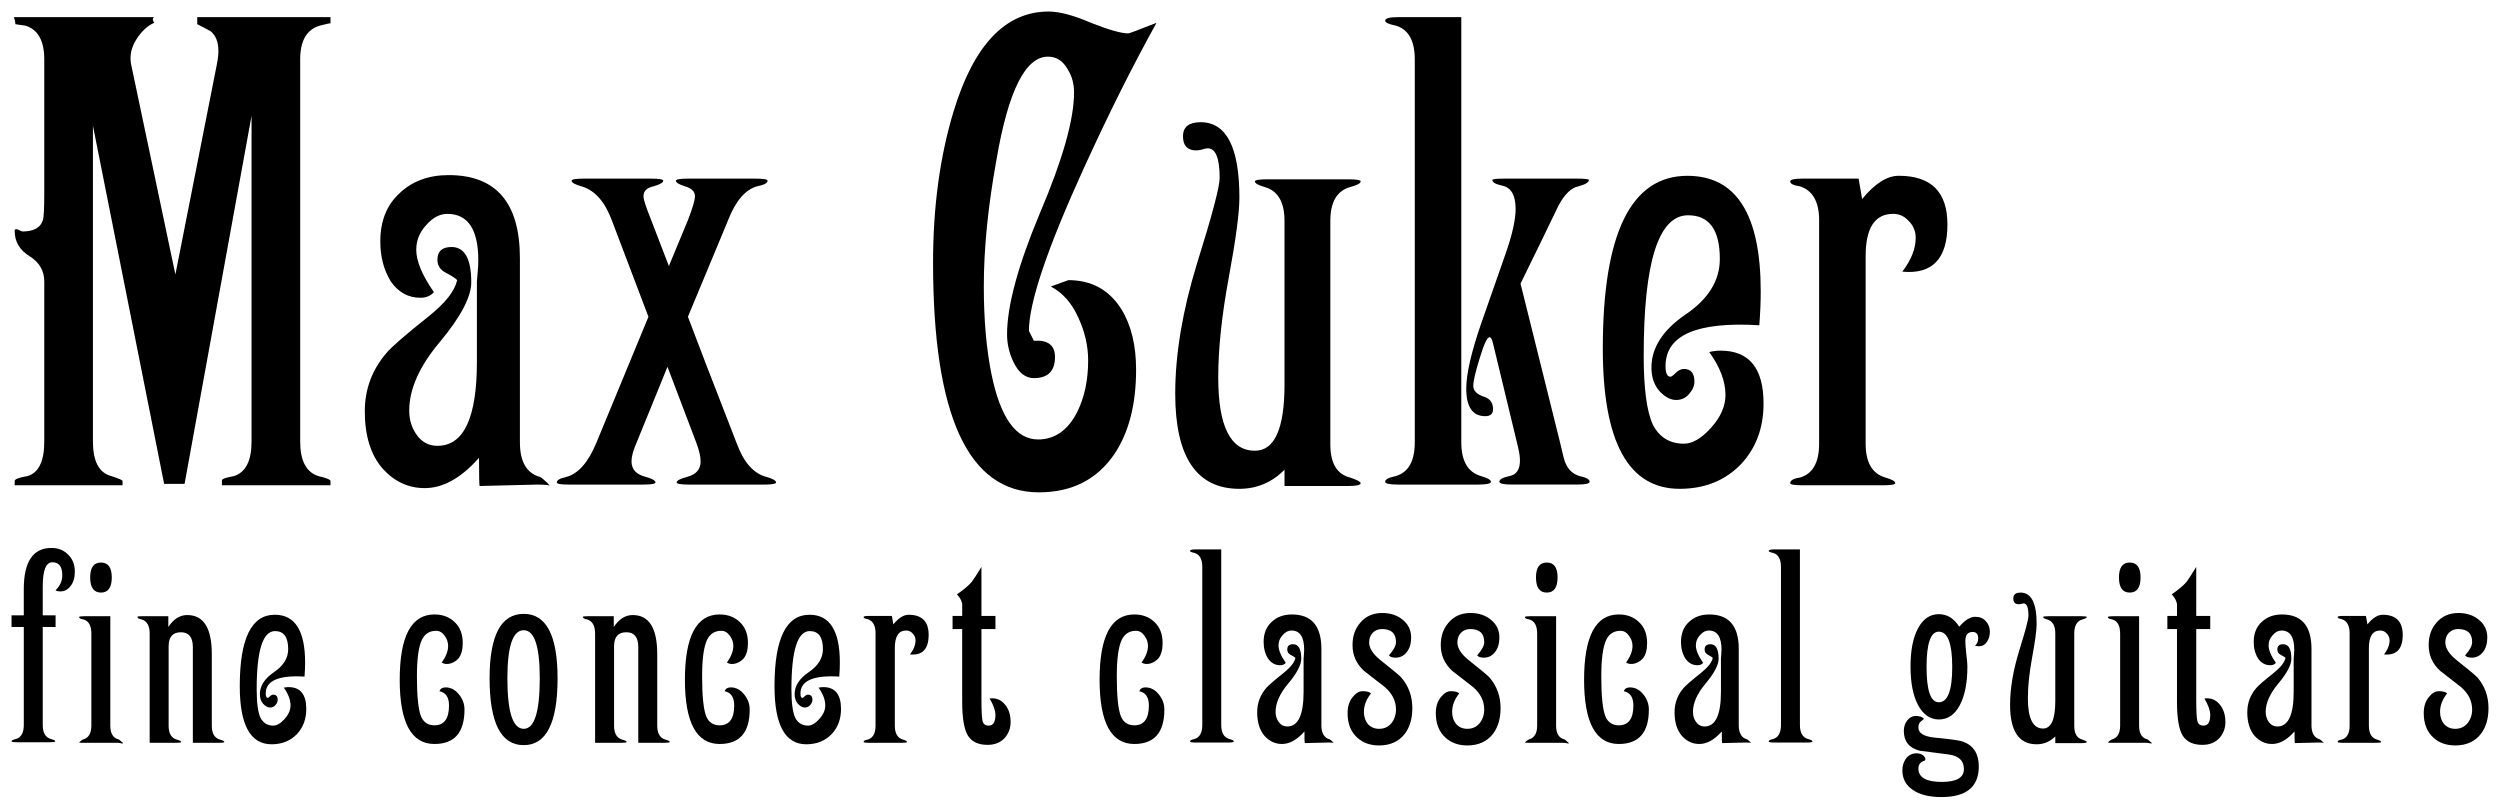 <svg xmlns="http://www.w3.org/2000/svg" width="216.955" height="70.172"><g fill="#000000" transform="translate(-116.421 -481.677)"><path d="M142.472 486.837v33.16c0 1.672.53 2.672 1.591 2.998.693.163 1.04.306 1.04.428v.367h-9.422v-.428c0-.122.347-.245 1.04-.367 1.02-.326 1.53-1.326 1.53-2.998v-28.266l-5.812 31.937h-1.774l-6.179-31.08v27.409c0 1.713.53 2.712 1.591 2.998.653.204.979.347.979.428v.367h-9.361v-.367c0-.163.367-.306 1.101-.428.979-.286 1.468-1.285 1.468-2.998v-13.888c0-.938-.428-1.672-1.285-2.203-.857-.53-1.285-1.264-1.285-2.203 0-.122.082-.163.245-.122.245.122.387.184.428.184.979 0 1.57-.326 1.774-.979.082-.245.122-1.02.122-2.325v-11.624c0-1.631-.551-2.61-1.652-2.937l-.857-.122c0-.163-.041-.367-.122-.612h12.175c-.163.082-.163.245 0 .489-.571.245-1.081.714-1.53 1.407-.449.693-.612 1.407-.489 2.141l3.854 18.293 3.61-18.293c.082-.408.122-.775.122-1.101 0-.775-.224-1.346-.673-1.713-.367-.204-.755-.408-1.162-.612v-.612h11.563v.551c0-.041-.306.02-.918.184-1.142.326-1.713 1.305-1.713 2.937"/><path d="M161.54 520.059c0 1.672.571 2.672 1.713 2.998.122.041.285.163.489.367.245.204.367.347.367.428 0-.082-.367-.122-1.101-.122l-4.956.122c-.041 0-.061-.816-.061-2.447-1.55 1.754-3.12 2.631-4.711 2.631-1.428 0-2.651-.571-3.671-1.713-1.02-1.183-1.53-2.835-1.53-4.956 0-1.917.632-3.61 1.897-5.078.449-.53 1.672-1.591 3.671-3.181 1.428-1.142 2.243-2.182 2.447-3.12-.082-.122-.428-.347-1.04-.673-.449-.245-.673-.612-.673-1.101 0-.734.408-1.101 1.224-1.101 1.142 0 1.713 1.02 1.713 3.059 0 1.264-.897 2.978-2.692 5.139-1.795 2.121-2.692 4.12-2.692 5.996 0 .816.224 1.53.673 2.141.449.612 1.04.918 1.774.918 2.284 0 3.426-2.427 3.426-7.281v-6.975c0-.082.02-.326.061-.734.041-.408.061-.775.061-1.101 0-2.692-.897-4.038-2.692-4.038-.653 0-1.264.326-1.835.979-.571.612-.857 1.326-.857 2.141 0 .979.51 2.203 1.53 3.671-.286.326-.673.489-1.162.489-1.06 0-1.917-.469-2.57-1.407-.612-.979-.918-2.141-.918-3.487 0-1.754.551-3.141 1.652-4.16 1.101-1.06 2.529-1.591 4.283-1.591 4.12 0 6.179 2.406 6.179 7.219v15.968"/><path d="M174.345 513.512l-2.692 6.608c-.286.653-.428 1.183-.428 1.591 0 .693.408 1.142 1.224 1.346.571.163.857.326.857.489 0 .122-.367.184-1.101.184h-6.424c-.693 0-1.04-.061-1.04-.184 0-.204.286-.367.857-.489 1.02-.286 1.876-1.264 2.57-2.937l4.527-10.951c-.571-1.509-1.632-4.303-3.181-8.382-.612-1.631-1.489-2.61-2.631-2.937-.571-.163-.857-.326-.857-.489 0-.122.367-.184 1.101-.184h5.751c.734 0 1.101.061 1.101.184 0 .163-.286.326-.857.489-.571.122-.857.408-.857.857 0 .286.224.979.673 2.08l1.53 3.977 1.652-3.977c.408-1.06.612-1.754.612-2.08 0-.408-.286-.693-.857-.857-.53-.163-.795-.326-.795-.489 0-.122.367-.184 1.101-.184h5.751c.734 0 1.101.061 1.101.184 0 .204-.306.367-.918.489-1.02.286-1.856 1.264-2.508 2.937l-3.487 8.382c.734 1.958 2.141 5.608 4.222 10.951.612 1.672 1.468 2.651 2.57 2.937.571.163.857.326.857.489 0 .122-.347.184-1.04.184h-6.485c-.734 0-1.101-.061-1.101-.184 0-.163.306-.326.918-.489.775-.204 1.162-.653 1.162-1.346 0-.408-.122-.938-.367-1.591l-2.508-6.608"/><path d="M216.786 483.656c-2.08 3.752-4.181 7.954-6.302 12.603-3.181 6.975-4.772 11.686-4.772 14.133l.428.857c1.224-.082 1.835.387 1.835 1.407 0 1.224-.612 1.835-1.835 1.835-.734 0-1.326-.469-1.774-1.407-.367-.775-.551-1.57-.551-2.386 0-2.488.959-6.016 2.876-10.584 1.958-4.609 2.937-8.076 2.937-10.401 0-.775-.184-1.448-.551-2.019-.408-.734-.979-1.101-1.713-1.101-1.958 0-3.447 2.978-4.466 8.932-.734 4.038-1.101 7.709-1.101 11.013 0 2.896.224 5.445.673 7.648.775 3.752 2.121 5.629 4.038 5.629 1.468 0 2.61-.816 3.426-2.447.612-1.264.918-2.733.918-4.405 0-1.264-.286-2.508-.857-3.732-.571-1.264-1.366-2.162-2.386-2.692l1.53-.551c1.999 0 3.528.836 4.589 2.508.857 1.387 1.285 3.141 1.285 5.262 0 3.018-.632 5.466-1.897 7.342-1.509 2.203-3.691 3.304-6.546 3.304-6.118 0-9.177-6.648-9.177-19.945 0-4.813.591-9.177 1.774-13.093 1.754-5.792 4.507-8.688 8.259-8.688.938 0 2.162.326 3.671.979 1.55.612 2.631.918 3.243.918.082 0 .897-.306 2.447-.918"/><path d="M227.893 500.848c0-1.631-.571-2.61-1.713-2.937-.571-.163-.857-.326-.857-.489 0-.122.367-.184 1.101-.184h6.975c.734 0 1.101.061 1.101.184 0 .163-.306.326-.918.489-1.142.326-1.713 1.305-1.713 2.937v19.395c0 1.632.571 2.59 1.713 2.876.612.204.918.367.918.489 0 .163-.367.245-1.101.245h-5.506v-1.407c-1.101 1.101-2.406 1.652-3.916 1.652-3.712 0-5.568-2.753-5.568-8.259 0-3.426.632-7.199 1.897-11.319 1.305-4.16 1.958-6.628 1.958-7.403 0-1.713-.347-2.57-1.04-2.57-.122 0-.306.041-.551.122-.204.041-.347.061-.428.061-.775 0-1.162-.408-1.162-1.224 0-.816.51-1.224 1.53-1.224 2.243 0 3.365 2.182 3.365 6.546 0 1.305-.306 3.61-.918 6.913-.612 3.304-.918 6.2-.918 8.688 0 4.242 1.06 6.363 3.181 6.363 1.713 0 2.57-1.917 2.57-5.751v-14.194"/><path d="M239.199 486.837c0-1.631-.551-2.61-1.652-2.937-.612-.122-.918-.265-.918-.428 0-.204.367-.306 1.101-.306h5.506v36.892c0 1.632.571 2.61 1.713 2.937.571.163.857.326.857.489 0 .163-.367.245-1.101.245h-6.975c-.734 0-1.101-.082-1.101-.245 0-.204.306-.367.918-.489 1.101-.326 1.652-1.305 1.652-2.937v-33.222m5.078 28.327c0 .408.286.714.857.918.571.163.857.53.857 1.101 0 .408-.224.612-.673.612-1.101 0-1.652-.795-1.652-2.386 0-1.264.428-3.141 1.285-5.629l2.141-6.118c.571-1.631.857-2.916.857-3.854 0-1.183-.387-1.856-1.162-2.019-.571-.122-.857-.285-.857-.489 0-.082.367-.122 1.101-.122h6.179c.734 0 1.101.041 1.101.122 0 .204-.306.388-.918.551-.612.122-1.183.673-1.713 1.652-1.101 2.284-2.203 4.548-3.304 6.791l3.426 13.766c.245 1.101.408 1.713.489 1.835.245.571.653.938 1.224 1.101.571.122.857.286.857.489 0 .163-.367.245-1.101.245h-5.629c-.734 0-1.101-.082-1.101-.245 0-.204.285-.367.857-.489.897-.163 1.142-1.04.734-2.631l-2.141-8.871c-.082-.367-.184-.551-.306-.551-.204 0-.489.612-.857 1.835-.367 1.183-.551 1.978-.551 2.386"/><path d="M269.096 509.903c-5.425-.326-8.137.857-8.137 3.549 0 .612.143.918.428.918.082 0 .224-.102.428-.306.245-.245.489-.367.734-.367.612 0 .918.367.918 1.101 0 .367-.163.734-.489 1.101-.286.326-.653.489-1.101.489-.489 0-.979-.265-1.468-.795-.449-.53-.673-1.203-.673-2.019 0-1.713.979-3.243 2.937-4.589 1.999-1.346 2.998-2.957 2.998-4.833 0-2.529-.918-3.793-2.753-3.793-2.57 0-3.854 4.058-3.854 12.175 0 2.855.265 4.854.795 5.996.571 1.101 1.468 1.652 2.692 1.652.734 0 1.509-.449 2.325-1.346.857-.938 1.285-1.897 1.285-2.876 0-1.183-.469-2.427-1.407-3.732.326-.082.653-.122.979-.122 2.488 0 3.732 1.53 3.732 4.589 0 2.08-.632 3.814-1.897 5.2-1.387 1.468-3.181 2.203-5.384 2.203-4.446 0-6.669-4.058-6.669-12.175 0-9.993 2.447-14.989 7.342-14.989 4.242 0 6.363 3.345 6.363 10.034 0 .897-.041 1.876-.122 2.937"/><path d="M274.289 500.787c0-1.591-.551-2.57-1.652-2.937-.571-.082-.857-.224-.857-.428 0-.163.367-.245 1.101-.245h4.833l.306 1.774c1.101-1.346 2.162-2.019 3.181-2.019 2.814 0 4.221 1.407 4.222 4.222 0 2.978-1.305 4.344-3.916 4.099.775-1.02 1.162-1.999 1.162-2.937 0-.571-.204-1.06-.612-1.468-.367-.408-.816-.612-1.346-.612-1.591 0-2.386 1.224-2.386 3.671v16.274c0 1.631.571 2.61 1.713 2.937.571.163.857.326.857.489 0 .122-.367.184-1.101.184h-6.914c-.734 0-1.101-.061-1.101-.184 0-.245.286-.408.857-.489 1.101-.326 1.652-1.305 1.652-2.937v-19.395"/><path d="M118.485 535.077v-2.278c0-2.38.802-3.57 2.405-3.57.591 0 1.072.194 1.443.582.388.371.582.861.582 1.468 0 .54-.127.962-.38 1.266-.236.304-.523.456-.861.456-.219 0-.363-.034-.43-.101.388-.388.582-.819.582-1.291 0-.759-.287-1.139-.861-1.139-.557 0-.835.7-.835 2.101v2.506h1.114v1.013h-1.114v8.506c0 .675.236 1.08.709 1.215.253.068.38.135.38.203 0 .051-.152.076-.456.076h-2.886c-.304 0-.456-.025-.456-.076 0-.084.127-.152.38-.203.456-.135.684-.54.684-1.215v-8.506h-1.063v-1.013h1.063"/><path d="M125.184 530.495c.624 0 .937.43.937 1.291 0 .878-.312 1.316-.937 1.316-.624 0-.937-.439-.937-1.316 0-.861.312-1.291.937-1.291m-.835 6.152c0-.675-.228-1.08-.684-1.215-.253-.034-.38-.101-.38-.203 0-.051.152-.076.456-.076h2.253v9.494c0 .675.236 1.072.709 1.19.051.017.127.076.228.177.118.084.177.143.177.177h-.127c-.118-.034-.236-.051-.354-.051h-2.886c-.304 0-.456-.008-.456-.025l.127-.127c.101-.084.186-.135.253-.152.456-.135.684-.532.684-1.19v-8"/><path d="M131.054 544.647c0 .675.236 1.08.709 1.215.253.068.38.135.38.203 0 .051-.152.076-.456.076h-2.278v-9.494c0-.658-.228-1.063-.684-1.215-.253-.034-.38-.11-.38-.228 0-.034.152-.051.456-.051h2.228v.937c.456-.692 1.004-1.038 1.646-1.038 1.418 0 2.127 1.131 2.127 3.392v6.203c0 .675.236 1.08.709 1.215.253.068.38.135.38.203 0 .051-.152.076-.456.076h-2.278v-8.304c0-.861-.346-1.291-1.038-1.291-.709 0-1.063.405-1.063 1.215v6.886"/><path d="M142.848 540.393c-2.245-.135-3.367.354-3.367 1.468 0 .253.059.38.177.38.034 0 .093-.042.177-.127.101-.101.203-.152.304-.152.253 0 .38.152.38.456 0 .152-.068.304-.203.456-.118.135-.27.203-.456.203-.203 0-.405-.11-.608-.329-.186-.219-.278-.498-.278-.835 0-.709.405-1.342 1.215-1.899.827-.557 1.241-1.224 1.241-2 0-1.046-.38-1.57-1.139-1.57-1.063 0-1.595 1.679-1.595 5.038 0 1.181.11 2.008.329 2.481.236.456.608.684 1.114.684.304 0 .624-.186.962-.557.354-.388.532-.785.532-1.19 0-.489-.194-1.004-.582-1.544.135-.034.27-.051.405-.051 1.03 0 1.544.633 1.544 1.899 0 .861-.262 1.578-.785 2.152-.574.608-1.316.911-2.228.911-1.84 0-2.759-1.679-2.759-5.038 0-4.135 1.013-6.203 3.038-6.203 1.755 0 2.633 1.384 2.633 4.152 0 .371-.017.776-.051 1.215"/><path d="M154.754 539.178c.371-.523.557-1.004.557-1.443 0-.321-.101-.616-.304-.886-.203-.287-.447-.43-.734-.43-.574 0-.987.262-1.241.785-.287.608-.43 1.662-.43 3.165 0 1.705.118 2.861.354 3.468.219.523.608.785 1.165.785.844 0 1.266-.574 1.266-1.722 0-.709-.278-1.122-.835-1.24.084-.219.262-.329.532-.329.456 0 .844.203 1.165.608.321.388.481.827.481 1.316 0 1.992-.869 2.987-2.608 2.987-2.008 0-3.013-1.857-3.013-5.57 0-3.781 1.004-5.671 3.013-5.671.709 0 1.291.219 1.747.658.473.439.709 1.046.709 1.823 0 .574-.118 1.013-.354 1.316-.186.219-.422.371-.709.456-.287.084-.54.059-.759-.076"/><path d="M161.871 534.95c1.958 0 2.937 1.865 2.937 5.595 0 3.865-.979 5.797-2.937 5.797-1.975 0-2.962-1.932-2.962-5.797 0-3.73.987-5.595 2.962-5.595m0 1.418c-.945 0-1.418 1.392-1.418 4.177 0 2.92.473 4.38 1.418 4.38.928 0 1.392-1.46 1.392-4.38 0-2.785-.464-4.177-1.392-4.177"/><path d="M169.71 544.647c0 .675.236 1.08.709 1.215.253.068.38.135.38.203 0 .051-.152.076-.456.076h-2.278v-9.494c0-.658-.228-1.063-.684-1.215-.253-.034-.38-.11-.38-.228 0-.034.152-.051.456-.051h2.228v.937c.456-.692 1.004-1.038 1.646-1.038 1.418 0 2.127 1.131 2.127 3.392v6.203c0 .675.236 1.08.709 1.215.253.068.38.135.38.203 0 .051-.152.076-.456.076h-2.278v-8.304c0-.861-.346-1.291-1.038-1.291-.709 0-1.063.405-1.063 1.215v6.886"/><path d="M179.504 539.178c.371-.523.557-1.004.557-1.443 0-.321-.101-.616-.304-.886-.203-.287-.447-.43-.734-.43-.574 0-.987.262-1.241.785-.287.608-.43 1.662-.43 3.165 0 1.705.118 2.861.354 3.468.219.523.608.785 1.165.785.844 0 1.266-.574 1.266-1.722 0-.709-.278-1.122-.835-1.24.084-.219.262-.329.532-.329.456 0 .844.203 1.165.608.321.388.481.827.481 1.316 0 1.992-.869 2.987-2.608 2.987-2.008 0-3.013-1.857-3.013-5.57 0-3.781 1.004-5.671 3.013-5.671.709 0 1.291.219 1.747.658.473.439.709 1.046.709 1.823 0 .574-.118 1.013-.354 1.316-.186.219-.422.371-.709.456-.287.084-.54.059-.759-.076"/><path d="M189.254 540.393c-2.245-.135-3.367.354-3.367 1.468 0 .253.059.38.177.38.034 0 .093-.042.177-.127.101-.101.203-.152.304-.152.253 0 .38.152.38.456 0 .152-.068.304-.203.456-.118.135-.27.203-.456.203-.203 0-.405-.11-.608-.329-.186-.219-.278-.498-.278-.835 0-.709.405-1.342 1.215-1.899.827-.557 1.241-1.224 1.241-2 0-1.046-.38-1.57-1.139-1.57-1.063 0-1.595 1.679-1.595 5.038 0 1.181.11 2.008.329 2.481.236.456.608.684 1.114.684.304 0 .624-.186.962-.557.354-.388.532-.785.532-1.19 0-.489-.194-1.004-.582-1.544.135-.034.27-.051.405-.051 1.03 0 1.544.633 1.544 1.899 0 .861-.262 1.578-.785 2.152-.574.608-1.316.911-2.228.911-1.84 0-2.759-1.679-2.759-5.038 0-4.135 1.013-6.203 3.038-6.203 1.755 0 2.633 1.384 2.633 4.152 0 .371-.017.776-.051 1.215"/><path d="M192.403 536.621c0-.658-.228-1.063-.684-1.215-.236-.034-.354-.093-.354-.177 0-.068.152-.101.456-.101h2l.127.734c.456-.557.895-.835 1.316-.835 1.165 0 1.747.582 1.747 1.747 0 1.232-.54 1.797-1.62 1.696.321-.422.481-.827.481-1.215 0-.236-.084-.439-.253-.608-.152-.169-.338-.253-.557-.253-.658 0-.987.506-.987 1.519v6.734c0 .675.236 1.08.709 1.215.236.068.354.135.354.203 0 .051-.152.076-.456.076h-2.861c-.304 0-.456-.025-.456-.076 0-.101.118-.169.354-.203.456-.135.684-.54.684-1.215v-8.025"/><path d="M199.923 535.128v-1.038c-.051-.287-.203-.565-.456-.835.608-.422 1.038-.785 1.291-1.089.152-.203.43-.633.835-1.291v4.253h1.215v1.139h-1.215v6.127c0 .979.034 1.603.101 1.873.068.253.245.38.532.38.388 0 .582-.312.582-.937 0-.371-.169-.844-.506-1.418.54-.068.979.101 1.316.506.338.388.506.903.506 1.544 0 .506-.16.954-.481 1.342-.371.422-.878.633-1.519.633-.793 0-1.359-.262-1.696-.785-.338-.54-.506-1.527-.506-2.962v-6.304h-.835v-1.139h.835"/><path d="M215.489 539.178c.371-.523.557-1.004.557-1.443 0-.321-.101-.616-.304-.886-.203-.287-.447-.43-.734-.43-.574 0-.987.262-1.24.785-.287.608-.43 1.662-.43 3.165 0 1.705.118 2.861.354 3.468.219.523.608.785 1.165.785.844 0 1.266-.574 1.266-1.722 0-.709-.278-1.122-.835-1.24.084-.219.262-.329.532-.329.456 0 .844.203 1.165.608.321.388.481.827.481 1.316 0 1.992-.869 2.987-2.608 2.987-2.008 0-3.013-1.857-3.013-5.57 0-3.781 1.004-5.671 3.013-5.671.709 0 1.291.219 1.747.658.473.439.709 1.046.709 1.823 0 .574-.118 1.013-.354 1.316-.186.219-.422.371-.709.456-.287.084-.54.059-.759-.076"/><path d="M220.758 530.875c0-.675-.228-1.08-.684-1.215-.253-.051-.38-.11-.38-.177 0-.084.152-.127.456-.127h2.253v15.241c0 .675.236 1.08.709 1.215.253.068.38.135.38.203s-.152.101-.456.101h-2.886c-.304 0-.456-.034-.456-.101 0-.084.127-.152.38-.203.456-.135.684-.54.684-1.215v-13.722"/><path d="M231.092 544.596c0 .692.236 1.105.709 1.24.051.017.118.068.203.152.101.084.152.143.152.177 0-.034-.152-.051-.456-.051l-2.051.051c-.017 0-.025-.338-.025-1.013-.641.726-1.291 1.089-1.949 1.089-.591 0-1.097-.236-1.519-.709-.422-.489-.633-1.173-.633-2.051 0-.793.262-1.494.785-2.101.186-.219.692-.658 1.519-1.316.591-.473.928-.903 1.013-1.291-.034-.051-.177-.143-.43-.278-.186-.101-.278-.253-.278-.456 0-.304.169-.456.506-.456.473 0 .709.422.709 1.266 0 .523-.371 1.232-1.114 2.127-.743.878-1.114 1.705-1.114 2.481 0 .338.093.633.278.886.186.253.43.38.734.38.945 0 1.418-1.004 1.418-3.013v-2.886l.025-.304.025-.456c0-1.114-.371-1.671-1.114-1.671-.27 0-.523.135-.759.405-.236.253-.354.549-.354.886 0 .405.211.911.633 1.519-.118.135-.278.203-.481.203-.439 0-.793-.194-1.063-.582-.253-.405-.38-.886-.38-1.443 0-.726.228-1.3.684-1.722.456-.439 1.046-.658 1.772-.658 1.705 0 2.557.996 2.557 2.987v6.608"/><path d="M236.96 538.545c.405-.456.608-.835.608-1.139 0-.759-.405-1.139-1.215-1.139-.321 0-.591.11-.81.329-.203.219-.304.498-.304.835 0 .489.321.996.962 1.519 1.046.827 1.654 1.333 1.823 1.519.641.743.962 1.629.962 2.658 0 .895-.211 1.629-.633 2.203-.523.692-1.274 1.038-2.253 1.038-.759 0-1.384-.219-1.873-.658-.574-.506-.861-1.224-.861-2.152 0-.54.135-.987.405-1.342.287-.371.582-.557.886-.557.388 0 .633.068.734.203-.405.506-.608 1.038-.608 1.595 0 .422.118.776.354 1.063.253.27.574.405.962.405.439 0 .793-.16 1.063-.481.27-.338.405-.734.405-1.19 0-.743-.321-1.392-.962-1.949l-1.823-1.418c-.658-.608-.987-1.35-.987-2.228 0-.776.219-1.418.658-1.924.473-.574 1.114-.861 1.924-.861.726 0 1.325.203 1.797.608.473.388.709.895.709 1.519 0 .523-.127.945-.38 1.266-.253.321-.574.481-.962.481-.304 0-.498-.068-.582-.203"/><path d="M244.617 538.545c.405-.456.608-.835.608-1.139 0-.759-.405-1.139-1.215-1.139-.321 0-.591.11-.81.329-.203.219-.304.498-.304.835 0 .489.321.996.962 1.519 1.046.827 1.654 1.333 1.823 1.519.641.743.962 1.629.962 2.658 0 .895-.211 1.629-.633 2.203-.523.692-1.274 1.038-2.253 1.038-.759 0-1.384-.219-1.873-.658-.574-.506-.861-1.224-.861-2.152 0-.54.135-.987.405-1.342.287-.371.582-.557.886-.557.388 0 .633.068.734.203-.405.506-.608 1.038-.608 1.595 0 .422.118.776.354 1.063.253.27.574.405.962.405.439 0 .793-.16 1.063-.481.27-.338.405-.734.405-1.19 0-.743-.321-1.392-.962-1.949l-1.823-1.418c-.658-.608-.987-1.35-.987-2.228 0-.776.219-1.418.658-1.924.473-.574 1.114-.861 1.924-.861.726 0 1.325.203 1.797.608.473.388.709.895.709 1.519 0 .523-.127.945-.38 1.266-.253.321-.574.481-.962.481-.304 0-.498-.068-.582-.203"/><path d="M250.653 530.495c.624 0 .937.43.937 1.291 0 .878-.312 1.316-.937 1.316-.624 0-.937-.439-.937-1.316 0-.861.312-1.291.937-1.291m-.835 6.152c0-.675-.228-1.08-.684-1.215-.253-.034-.38-.101-.38-.203 0-.051.152-.076.456-.076h2.253v9.494c0 .675.236 1.072.709 1.19.051.017.127.076.228.177.118.084.177.143.177.177h-.127c-.118-.034-.236-.051-.354-.051h-2.886c-.304 0-.456-.008-.456-.025l.127-.127c.101-.084.186-.135.253-.152.456-.135.684-.532.684-1.19v-8"/><path d="M257.536 539.178c.371-.523.557-1.004.557-1.443 0-.321-.101-.616-.304-.886-.203-.287-.447-.43-.734-.43-.574 0-.987.262-1.241.785-.287.608-.43 1.662-.43 3.165 0 1.705.118 2.861.354 3.468.219.523.608.785 1.165.785.844 0 1.266-.574 1.266-1.722 0-.709-.278-1.122-.835-1.24.084-.219.262-.329.532-.329.456 0 .844.203 1.165.608.321.388.481.827.481 1.316 0 1.992-.869 2.987-2.608 2.987-2.008 0-3.013-1.857-3.013-5.57 0-3.781 1.004-5.671 3.013-5.671.709 0 1.291.219 1.747.658.473.439.709 1.046.709 1.823 0 .574-.118 1.013-.354 1.316-.186.219-.422.371-.709.456-.287.084-.54.059-.759-.076"/><path d="M267.311 544.596c0 .692.236 1.105.709 1.24.051.017.118.068.203.152.101.084.152.143.152.177 0-.034-.152-.051-.456-.051l-2.051.051c-.017 0-.025-.338-.025-1.013-.641.726-1.291 1.089-1.949 1.089-.591 0-1.097-.236-1.519-.709-.422-.489-.633-1.173-.633-2.051 0-.793.262-1.494.785-2.101.186-.219.692-.658 1.519-1.316.591-.473.928-.903 1.013-1.291-.034-.051-.177-.143-.43-.278-.186-.101-.278-.253-.278-.456 0-.304.169-.456.506-.456.473 0 .709.422.709 1.266 0 .523-.371 1.232-1.114 2.127-.743.878-1.114 1.705-1.114 2.481 0 .338.093.633.278.886.186.253.43.38.734.38.945 0 1.418-1.004 1.418-3.013v-2.886l.025-.304.025-.456c0-1.114-.371-1.671-1.114-1.671-.27 0-.523.135-.759.405-.236.253-.354.549-.354.886 0 .405.211.911.633 1.519-.118.135-.278.203-.481.203-.439 0-.793-.194-1.063-.582-.253-.405-.38-.886-.38-1.443 0-.726.228-1.3.684-1.722.456-.439 1.046-.658 1.772-.658 1.705 0 2.557.996 2.557 2.987v6.608"/><path d="M270.977 530.875c0-.675-.228-1.08-.684-1.215-.253-.051-.38-.11-.38-.177 0-.084.152-.127.456-.127h2.253v15.241c0 .675.236 1.08.709 1.215.253.068.38.135.38.203s-.152.101-.456.101h-2.886c-.304 0-.456-.034-.456-.101 0-.084.127-.152.38-.203.456-.135.684-.54.684-1.215v-13.722"/><path d="M283.385 544.064l-.329.278c-.101.101-.152.262-.152.481 0 .473.456.759 1.367.861 1.418.135 2.253.253 2.506.354.911.338 1.367 1.055 1.367 2.152 0 1.772-1.08 2.658-3.24 2.658-1.063 0-1.899-.211-2.506-.633-.591-.405-.886-.97-.886-1.696 0-.388.11-.734.329-1.038.236-.287.54-.43.911-.43.203 0 .38.051.532.152.152.118.228.236.228.354l-.051.127c-.371.101-.557.329-.557.684 0 .776.675 1.165 2.025 1.165 1.283 0 1.924-.371 1.924-1.114 0-.726-.439-1.148-1.316-1.266-.861-.118-1.705-.228-2.532-.329-.911-.236-1.367-.81-1.367-1.722 0-.354.101-.658.304-.911.203-.253.439-.38.709-.38.371 0 .616.084.734.253m3.063-8c.489-.574.954-.861 1.392-.861.388 0 .692.127.911.38.236.253.354.557.354.911 0 .338-.084.633-.253.886-.169.253-.397.38-.684.38-.118 0-.236-.017-.354-.051.186-.152.278-.363.278-.633 0-.371-.16-.557-.481-.557-.422 0-.633.262-.633.785 0 .236.025.599.076 1.089.068.489.101.861.101 1.114 0 1.418-.219 2.54-.658 3.367-.439.827-1.046 1.241-1.823 1.24-.743 0-1.342-.413-1.797-1.24-.439-.827-.658-1.949-.658-3.367 0-1.401.219-2.506.658-3.316.439-.81 1.038-1.215 1.797-1.215.726 0 1.316.363 1.772 1.089m-1.772.43c-.709 0-1.063 1.021-1.063 3.063 0 2.042.354 3.063 1.063 3.063.776 0 1.165-1.021 1.165-3.063 0-2.042-.388-3.063-1.165-3.063"/><path d="M294.783 536.647c0-.675-.236-1.08-.709-1.215-.236-.068-.354-.135-.354-.203 0-.051.152-.076.456-.076h2.886c.304 0 .456.025.456.076 0 .068-.127.135-.38.203-.473.135-.709.54-.709 1.215v8.025c0 .675.236 1.072.709 1.19.253.084.38.152.38.203 0 .068-.152.101-.456.101h-2.278v-.582c-.456.456-.996.684-1.62.684-1.536 0-2.304-1.139-2.304-3.418 0-1.418.262-2.979.785-4.684.54-1.722.81-2.743.81-3.063 0-.709-.143-1.063-.43-1.063l-.228.051-.177.025c-.321 0-.481-.169-.481-.506 0-.338.211-.506.633-.506.928 0 1.392.903 1.392 2.709 0 .54-.127 1.494-.38 2.861-.253 1.367-.38 2.565-.38 3.595 0 1.755.439 2.633 1.316 2.633.709 0 1.063-.793 1.063-2.38v-5.873"/><path d="M301.246 530.495c.624 0 .937.43.937 1.291 0 .878-.312 1.316-.937 1.316-.624 0-.937-.439-.937-1.316 0-.861.312-1.291.937-1.291m-.835 6.152c0-.675-.228-1.08-.684-1.215-.253-.034-.38-.101-.38-.203 0-.051.152-.076.456-.076h2.253v9.494c0 .675.236 1.072.709 1.19.051.017.127.076.228.177.118.084.177.143.177.177h-.127c-.118-.034-.236-.051-.354-.051h-2.886c-.304 0-.456-.008-.456-.025l.127-.127c.101-.084.186-.135.253-.152.456-.135.684-.532.684-1.19v-8"/><path d="M305.345 535.128v-1.038c-.051-.287-.203-.565-.456-.835.608-.422 1.038-.785 1.291-1.089.152-.203.43-.633.835-1.291v4.253h1.215v1.139h-1.215v6.127c0 .979.034 1.603.101 1.873.068.253.245.38.532.38.388 0 .582-.312.582-.937 0-.371-.169-.844-.506-1.418.54-.068.979.101 1.316.506.338.388.506.903.506 1.544 0 .506-.16.954-.481 1.342-.371.422-.878.633-1.519.633-.793 0-1.359-.262-1.696-.785-.338-.54-.506-1.527-.506-2.962v-6.304h-.835v-1.139h.835"/><path d="M317.014 544.596c0 .692.236 1.105.709 1.24.051.017.118.068.203.152.101.084.152.143.152.177 0-.034-.152-.051-.456-.051l-2.051.051c-.017 0-.025-.338-.025-1.013-.641.726-1.291 1.089-1.949 1.089-.591 0-1.097-.236-1.519-.709-.422-.489-.633-1.173-.633-2.051 0-.793.262-1.494.785-2.101.186-.219.692-.658 1.519-1.316.591-.473.928-.903 1.013-1.291-.034-.051-.177-.143-.43-.278-.186-.101-.278-.253-.278-.456 0-.304.169-.456.506-.456.473 0 .709.422.709 1.266 0 .523-.371 1.232-1.114 2.127-.743.878-1.114 1.705-1.114 2.481 0 .338.093.633.278.886.186.253.43.38.734.38.945 0 1.418-1.004 1.418-3.013v-2.886l.025-.304.025-.456c0-1.114-.371-1.671-1.114-1.671-.27 0-.523.135-.759.405-.236.253-.354.549-.354.886 0 .405.211.911.633 1.519-.118.135-.278.203-.481.203-.439 0-.793-.194-1.063-.582-.253-.405-.38-.886-.38-1.443 0-.726.228-1.3.684-1.722.456-.439 1.046-.658 1.772-.658 1.705 0 2.557.996 2.557 2.987v6.608"/><path d="M320.325 536.621c0-.658-.228-1.063-.684-1.215-.236-.034-.354-.093-.354-.177 0-.068.152-.101.456-.101h2l.127.734c.456-.557.895-.835 1.316-.835 1.165 0 1.747.582 1.747 1.747 0 1.232-.54 1.797-1.62 1.696.321-.422.481-.827.481-1.215 0-.236-.084-.439-.253-.608-.152-.169-.338-.253-.557-.253-.658 0-.987.506-.987 1.519v6.734c0 .675.236 1.08.709 1.215.236.068.354.135.354.203 0 .051-.152.076-.456.076h-2.861c-.304 0-.456-.025-.456-.076 0-.101.118-.169.354-.203.456-.135.684-.54.684-1.215v-8.025"/><path d="M330.351 538.545c.405-.456.608-.835.608-1.139 0-.759-.405-1.139-1.215-1.139-.321 0-.591.11-.81.329-.203.219-.304.498-.304.835 0 .489.321.996.962 1.519 1.046.827 1.654 1.333 1.823 1.519.641.743.962 1.629.962 2.658 0 .895-.211 1.629-.633 2.203-.523.692-1.274 1.038-2.253 1.038-.759 0-1.384-.219-1.873-.658-.574-.506-.861-1.224-.861-2.152 0-.54.135-.987.405-1.342.287-.371.582-.557.886-.557.388 0 .633.068.734.203-.405.506-.608 1.038-.608 1.595 0 .422.118.776.354 1.063.253.27.574.405.962.405.439 0 .793-.16 1.063-.481.27-.338.405-.734.405-1.19 0-.743-.321-1.392-.962-1.949l-1.823-1.418c-.658-.608-.987-1.35-.987-2.228 0-.776.219-1.418.658-1.924.473-.574 1.114-.861 1.924-.861.726 0 1.325.203 1.797.608.473.388.709.895.709 1.519 0 .523-.127.945-.38 1.266-.253.321-.574.481-.962.481-.304 0-.498-.068-.582-.203"/></g></svg>